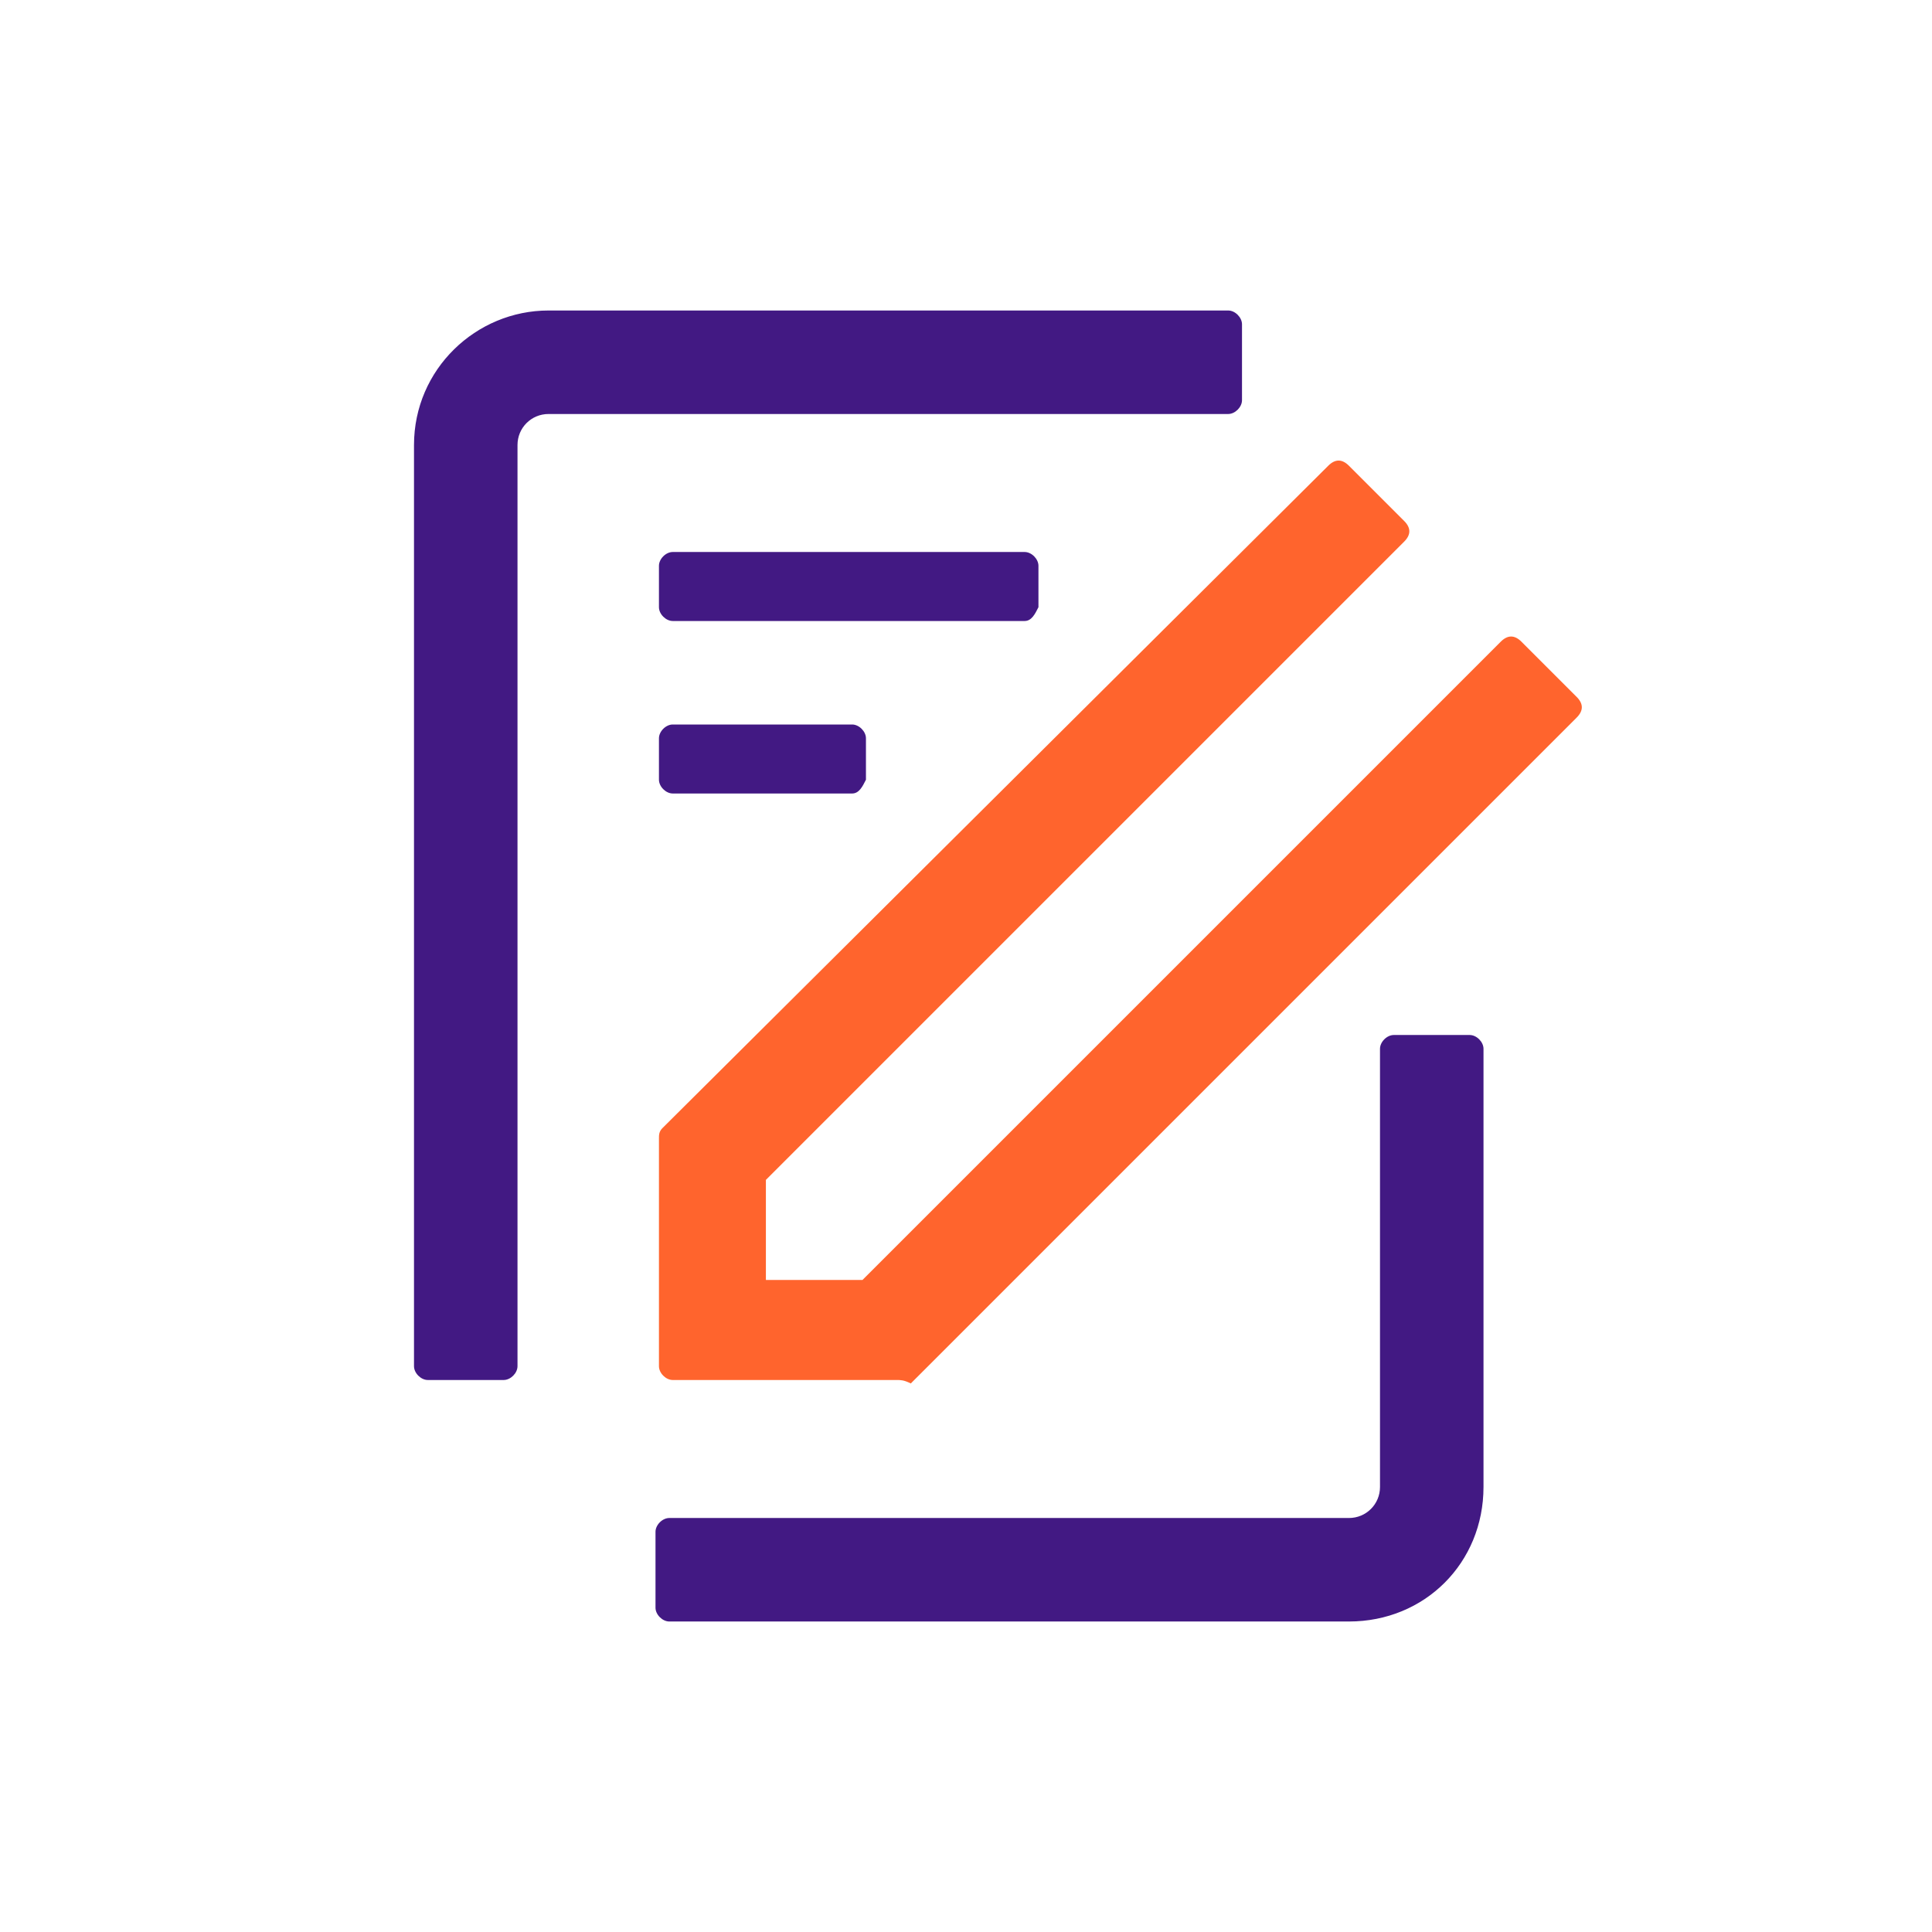 <svg width="56" height="56" viewBox="0 0 56 56" fill="none" xmlns="http://www.w3.org/2000/svg">
<path d="M29.7 18H19.5C19.3 18 19.1 17.8 19.1 17.6V16.4C19.1 16.2 19.3 16 19.5 16H29.7C29.9 16 30.1 16.2 30.1 16.4V17.6C30 17.8 29.9 18 29.7 18Z" fill="#421983"/>
<path d="M24.7 23H19.5C19.3 23 19.1 22.8 19.1 22.6V21.4C19.1 21.2 19.3 21 19.5 21H24.7C24.9 21 25.1 21.2 25.1 21.4V22.6C25 22.8 24.9 23 24.7 23Z" fill="#421983"/>
<path d="M26 40H19.5C19.3 40 19.1 39.8 19.1 39.6V33C19.1 32.9 19.1 32.8 19.2 32.7L38.5 13.5C38.7 13.3 38.9 13.3 39.1 13.5L40.7 15.1C40.9 15.3 40.9 15.5 40.7 15.7L22.2 34.2V37.1H25L43.5 18.6C43.7 18.4 43.9 18.4 44.1 18.6L45.7 20.2C45.9 20.4 45.9 20.6 45.7 20.8L26.4 40.1C26.2 40 26.1 40 26 40Z" fill="#FF642D"/>
<path d="M12 12.9V39.6C12 39.8 12.2 40 12.4 40H14.6C14.8 40 15 39.8 15 39.6V12.9C15 12.4 15.4 12 15.9 12H35.6C35.8 12 36 11.8 36 11.6V9.4C36 9.2 35.8 9 35.6 9H15.9C13.8 9 12 10.7 12 12.9Z" fill="#421983"/>
<path d="M43 43.1V30.4C43 30.2 42.8 30 42.6 30H40.4C40.2 30 40 30.2 40 30.4V43.1C40 43.6 39.6 44 39.1 44H19.4C19.2 44 19 44.2 19 44.4V46.6C19 46.8 19.2 47 19.4 47H39.1C41.3 47 43 45.3 43 43.1Z" fill="#421983"/>
</svg>

